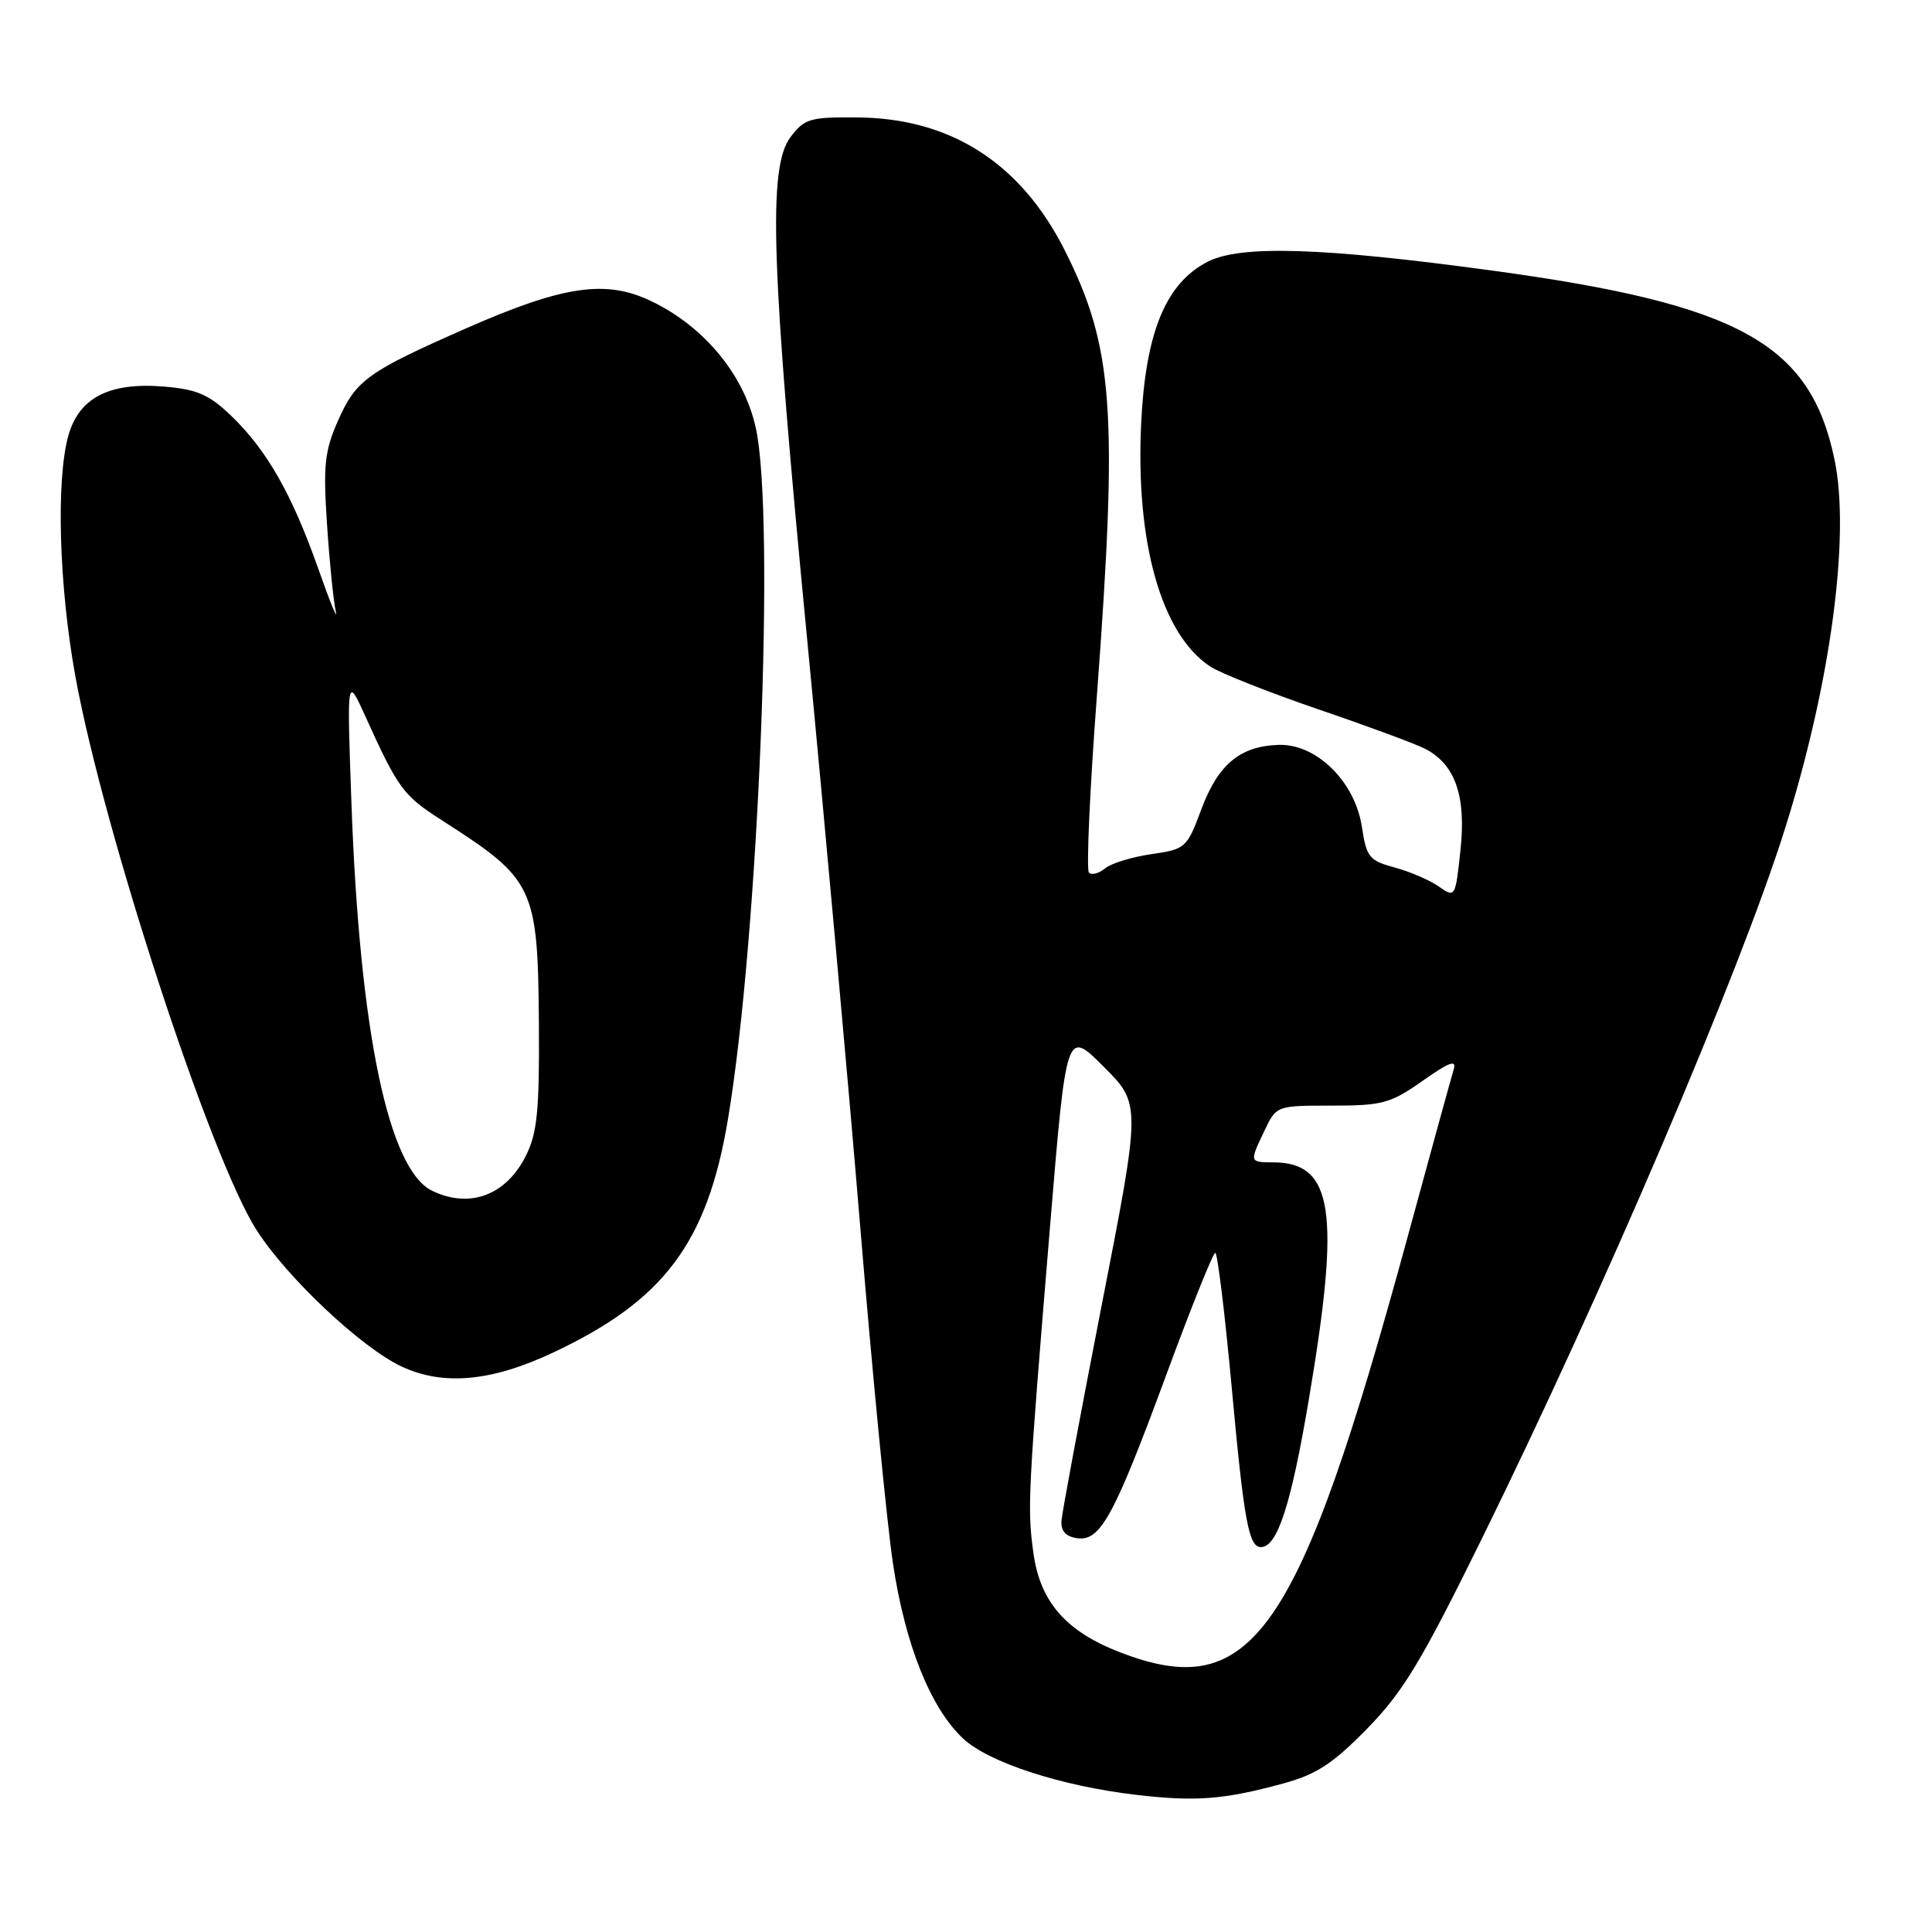 <?xml version="1.0" encoding="UTF-8" standalone="no"?>
<!DOCTYPE svg PUBLIC "-//W3C//DTD SVG 1.1//EN" "http://www.w3.org/Graphics/SVG/1.1/DTD/svg11.dtd" >
<svg xmlns="http://www.w3.org/2000/svg" xmlns:xlink="http://www.w3.org/1999/xlink" version="1.1" viewBox="0 0 256 256">
 <g >
 <path fill="currentColor"
d=" M 170.00 236.33 C 174.44 235.12 176.59 233.72 181.17 229.04 C 185.93 224.17 188.35 220.15 196.36 203.87 C 212.47 171.12 230.44 129.05 236.46 110.00 C 242.55 90.73 245.21 71.06 243.08 60.88 C 239.88 45.50 230.48 40.31 197.70 35.85 C 175.20 32.78 164.34 32.45 160.00 34.69 C 154.46 37.55 151.79 44.05 151.21 56.09 C 150.45 71.93 153.90 84.08 160.37 88.32 C 161.72 89.21 168.15 91.75 174.66 93.98 C 181.17 96.20 187.55 98.56 188.84 99.22 C 192.83 101.29 194.29 105.46 193.52 112.65 C 192.85 118.93 192.81 118.98 190.67 117.48 C 189.48 116.64 186.84 115.50 184.81 114.95 C 181.43 114.04 181.06 113.58 180.46 109.58 C 179.56 103.60 174.47 98.56 169.47 98.70 C 164.33 98.85 161.42 101.26 159.19 107.22 C 157.28 112.36 157.10 112.52 152.56 113.18 C 149.99 113.55 147.22 114.40 146.42 115.07 C 145.61 115.74 144.66 115.99 144.29 115.63 C 143.93 115.26 144.40 104.74 145.34 92.23 C 148.16 54.42 147.55 45.98 141.06 33.12 C 135.24 21.60 125.97 15.66 113.63 15.56 C 107.31 15.50 106.59 15.72 104.74 18.18 C 101.73 22.17 102.16 35.15 106.98 85.00 C 109.23 108.38 112.39 143.25 113.98 162.50 C 115.57 181.75 117.52 201.84 118.32 207.15 C 119.93 217.91 123.30 226.33 127.62 230.37 C 130.99 233.53 140.61 236.66 150.50 237.82 C 158.42 238.75 162.13 238.47 170.00 236.33 Z  M 73.38 179.18 C 87.99 172.30 93.72 164.65 96.45 148.35 C 100.53 124.04 102.76 68.33 100.13 56.62 C 98.56 49.63 93.34 43.31 86.35 39.93 C 80.32 37.01 74.68 37.82 61.81 43.49 C 48.65 49.28 47.18 50.34 44.77 55.78 C 43.02 59.75 42.81 61.67 43.33 69.45 C 43.66 74.43 44.18 79.62 44.49 81.00 C 44.79 82.38 43.74 79.82 42.16 75.32 C 38.68 65.47 35.37 59.65 30.62 55.08 C 27.69 52.27 26.12 51.59 21.70 51.22 C 14.47 50.63 10.46 52.70 9.05 57.75 C 7.41 63.66 7.82 77.66 9.98 89.58 C 13.70 110.08 27.90 153.50 34.00 163.00 C 38.06 169.33 47.91 178.59 53.21 181.07 C 58.76 183.66 65.14 183.07 73.38 179.18 Z  M 148.44 218.95 C 141.24 216.18 137.81 212.25 136.93 205.76 C 136.11 199.78 136.19 198.15 139.14 162.45 C 141.30 136.39 141.30 136.39 146.24 141.34 C 151.19 146.29 151.19 146.29 145.99 172.89 C 143.14 187.53 140.73 200.40 140.65 201.50 C 140.55 202.86 141.21 203.60 142.72 203.82 C 145.82 204.26 147.61 200.95 154.62 181.95 C 157.85 173.19 160.74 166.01 161.03 166.01 C 161.32 166.00 162.30 173.99 163.20 183.75 C 164.83 201.54 165.46 205.00 167.08 205.00 C 169.26 205.00 171.08 199.38 173.44 185.36 C 177.64 160.52 176.67 154.06 168.75 154.02 C 165.53 154.00 165.54 154.03 167.57 149.78 C 169.13 146.51 169.16 146.50 176.48 146.50 C 183.18 146.50 184.25 146.21 188.50 143.22 C 192.04 140.72 193.03 140.36 192.62 141.72 C 192.32 142.70 189.56 152.72 186.49 164.00 C 172.09 216.78 165.93 225.68 148.44 218.95 Z  M 57.27 157.79 C 51.48 154.99 47.66 136.71 46.57 106.50 C 45.96 89.50 45.96 89.50 48.45 95.00 C 52.75 104.49 53.44 105.42 58.53 108.68 C 70.87 116.58 71.27 117.45 71.41 136.00 C 71.48 147.12 71.18 150.14 69.70 153.11 C 67.08 158.38 62.26 160.19 57.27 157.79 Z "/>
</g>
</svg>